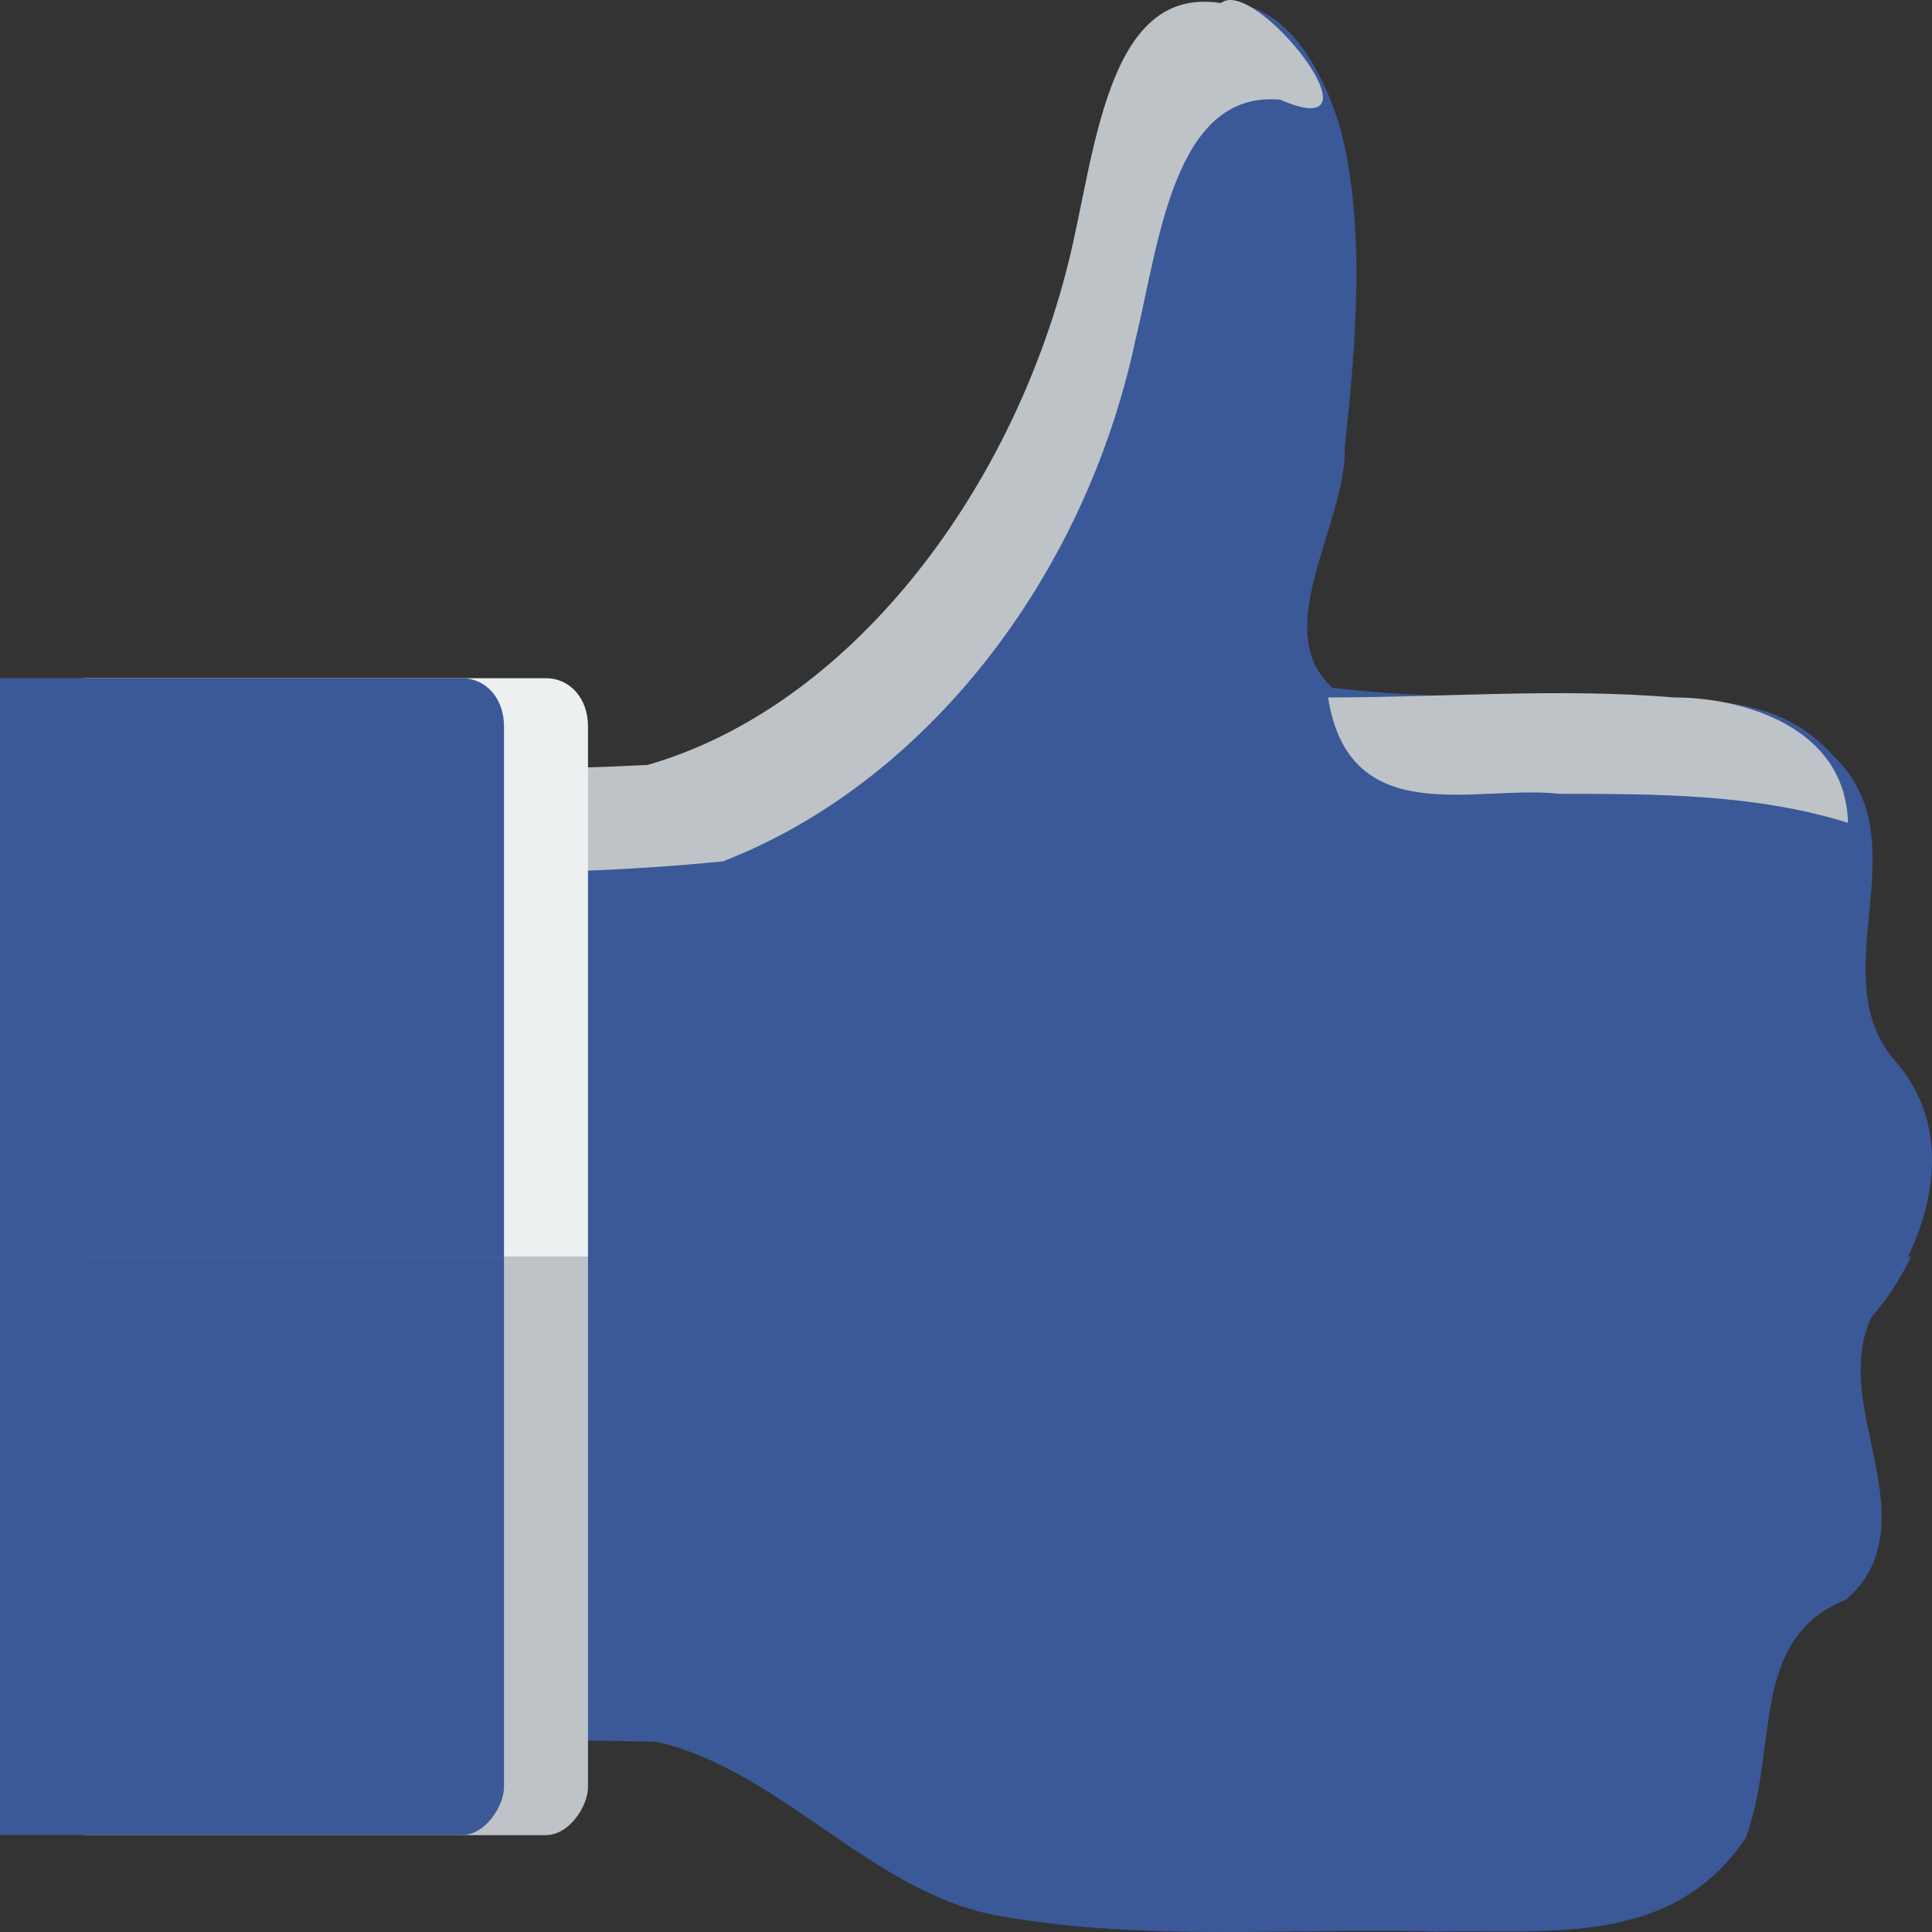 <svg width="55" height="55" viewBox="0 0 55 55" fill="none" xmlns="http://www.w3.org/2000/svg">
<rect x="0" y="0" width="55" height="55" fill="#333333" stroke="none"/>
<path d="M34.928 0.092C31.764 -0.457 31.465 4.209 30.683 6.68C29.253 13.816 24.461 19.854 18.625 22.05H2.392V49.497C7.829 49.497 13.273 49.222 18.706 49.497C22.281 50.32 24.898 53.888 28.557 54.437C32.644 55.26 36.807 54.712 40.927 54.986C43.928 54.712 47.592 55.261 49.718 52.241C50.629 49.771 49.821 46.477 52.561 45.38C55.022 43.458 52.035 39.89 53.259 37.42C54.835 35.499 55.852 32.48 54.022 30.284C51.741 27.814 54.787 23.971 52.176 21.501C50.208 19.305 47.295 20.128 44.859 19.854C42.549 19.854 40.241 19.854 37.931 19.579C36.106 17.933 38.342 14.914 38.283 12.718C38.615 9.699 38.873 6.405 38.158 3.66C37.668 2.013 36.63 0.092 34.928 0.092Z" fill="#3B5998"/>
<path d="M2.392 35.774V49.498C7.829 49.528 13.249 49.473 18.682 49.583C22.257 50.387 24.887 53.98 28.548 54.559C32.634 55.275 36.831 54.875 40.951 54.987C43.952 54.905 47.568 55.487 49.694 52.328C50.605 49.877 49.794 46.616 52.535 45.551C54.995 43.471 52.056 40.034 53.281 37.49C53.711 36.996 54.101 36.417 54.402 35.774H2.392Z" fill="#3B5998"/>
<path d="M34.755 0.093C31.472 -0.456 31.171 4.485 30.408 7.504C28.761 14.091 24.157 20.13 18.436 21.776C13.099 22.051 7.738 21.776 2.392 22.051V49.498C4.156 50.047 4.345 48.4 4.17 46.753V24.795C9.635 24.795 15.136 25.07 20.58 24.521C26.259 22.325 30.851 16.561 32.319 9.7C32.991 6.955 33.402 2.563 36.444 2.838C39.61 4.21 35.702 -0.73 34.755 0.093ZM37.807 19.855C38.412 23.697 42.056 22.325 44.395 22.599C47.13 22.599 49.969 22.6 52.609 23.423C52.535 20.678 49.593 19.855 47.664 19.855C44.38 19.58 41.09 19.855 37.807 19.855Z" fill="#BDC3C7"/>
<path d="M2.392 19.307V20.679V22.051V35.775H16.739V20.679C16.739 19.856 16.204 19.307 15.544 19.307H2.392Z" fill="#ECF0F1"/>
<path d="M0 19.307V20.679V22.051V35.775H14.348V20.679C14.348 19.856 13.812 19.307 13.152 19.307H0Z" fill="#3B5998"/>
<path d="M2.392 52.242V50.87V49.498V35.774H16.739V50.87C16.739 51.419 16.204 52.242 15.544 52.242H2.392Z" fill="#BDC3C7"/>
<path d="M0 52.242V50.87V49.498V35.774H14.348V50.87C14.348 51.419 13.812 52.242 13.152 52.242H0Z" fill="#3B5998"/>
</svg>
